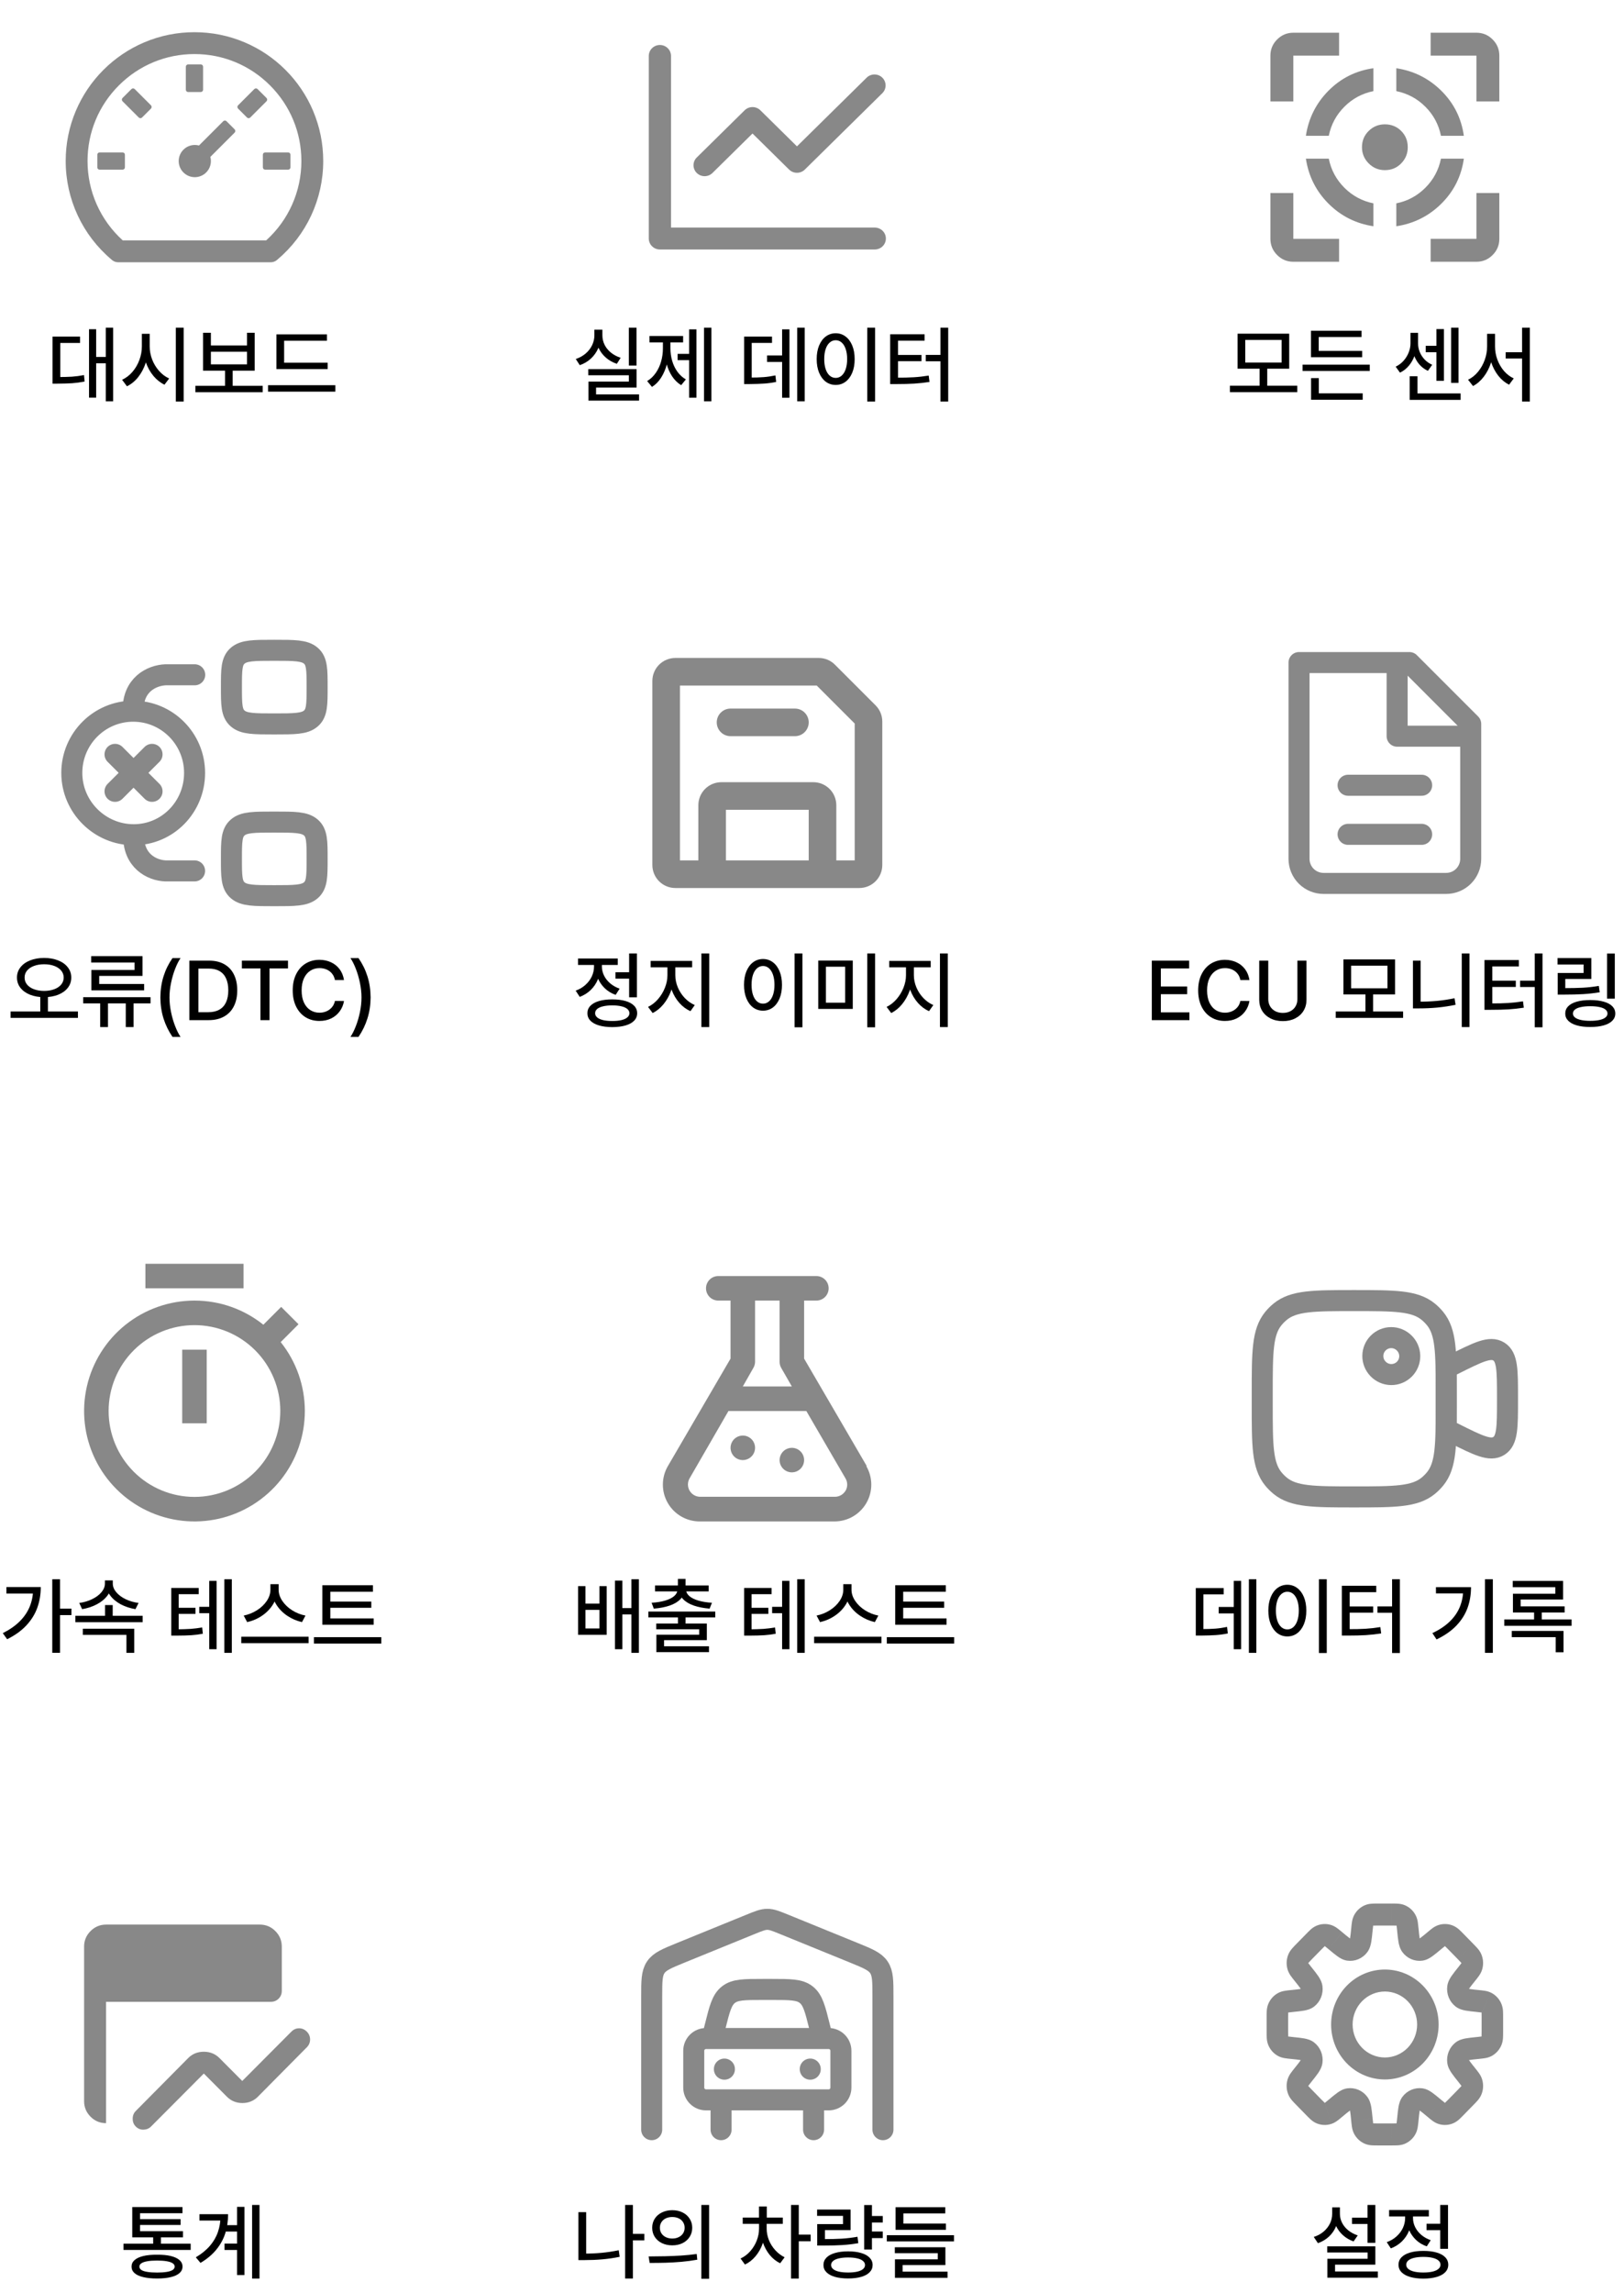 <svg width="309" height="436" viewBox="0 0 309 436" fill="none" xmlns="http://www.w3.org/2000/svg">
<path d="M59.575 21.087C58.345 18.177 56.562 15.532 54.325 13.3C52.093 11.063 49.449 9.28 46.538 8.05C43.513 6.77 40.309 6.125 37 6.125C33.691 6.125 30.487 6.77 27.462 8.05C24.552 9.28 21.907 11.063 19.675 13.3C17.438 15.532 15.655 18.177 14.425 21.087C13.145 24.112 12.5 27.316 12.5 30.625C12.5 37.882 15.688 44.718 21.244 49.388L21.337 49.465C21.655 49.727 22.054 49.875 22.464 49.875H51.541C51.952 49.875 52.351 49.727 52.668 49.465L52.761 49.388C58.312 44.718 61.5 37.882 61.5 30.625C61.5 27.316 60.849 24.112 59.575 21.087ZM50.639 45.719H23.361C21.248 43.813 19.559 41.485 18.404 38.885C17.249 36.284 16.653 33.47 16.656 30.625C16.656 25.189 18.773 20.081 22.617 16.242C26.462 12.398 31.57 10.281 37 10.281C42.436 10.281 47.544 12.398 51.383 16.242C55.227 20.087 57.344 25.195 57.344 30.625C57.344 36.4 54.91 41.863 50.639 45.719ZM43.098 23.051C43.015 22.969 42.904 22.924 42.789 22.924C42.673 22.924 42.562 22.969 42.48 23.051L37.859 27.672C36.836 27.398 35.704 27.661 34.9 28.465C34.615 28.749 34.389 29.087 34.235 29.458C34.081 29.83 34.002 30.228 34.002 30.631C34.002 31.033 34.081 31.431 34.235 31.803C34.389 32.174 34.615 32.512 34.9 32.796C35.184 33.081 35.522 33.307 35.893 33.461C36.265 33.615 36.663 33.694 37.066 33.694C37.468 33.694 37.866 33.615 38.238 33.461C38.609 33.307 38.947 33.081 39.231 32.796C39.612 32.416 39.886 31.943 40.025 31.423C40.164 30.904 40.164 30.357 40.024 29.837L44.645 25.216C44.815 25.047 44.815 24.768 44.645 24.598L43.098 23.051ZM35.797 17.5H38.203C38.444 17.5 38.641 17.303 38.641 17.062V12.688C38.641 12.447 38.444 12.25 38.203 12.25H35.797C35.556 12.25 35.359 12.447 35.359 12.688V17.062C35.359 17.303 35.556 17.5 35.797 17.5ZM50.016 29.422V31.828C50.016 32.069 50.212 32.266 50.453 32.266H54.828C55.069 32.266 55.266 32.069 55.266 31.828V29.422C55.266 29.181 55.069 28.984 54.828 28.984H50.453C50.212 28.984 50.016 29.181 50.016 29.422ZM50.71 18.637L49.009 16.937C48.927 16.855 48.816 16.81 48.7 16.81C48.585 16.81 48.474 16.855 48.391 16.937L45.296 20.032C45.215 20.114 45.169 20.225 45.169 20.341C45.169 20.457 45.215 20.568 45.296 20.65L46.997 22.351C47.166 22.52 47.445 22.52 47.615 22.351L50.71 19.256C50.88 19.086 50.88 18.807 50.71 18.637ZM25.631 16.937C25.548 16.855 25.437 16.81 25.322 16.81C25.206 16.81 25.095 16.855 25.012 16.937L23.312 18.637C23.23 18.72 23.185 18.831 23.185 18.947C23.185 19.062 23.23 19.173 23.312 19.256L26.407 22.351C26.577 22.52 26.855 22.52 27.025 22.351L28.726 20.65C28.895 20.48 28.895 20.202 28.726 20.032L25.631 16.937ZM23.328 28.984H18.953C18.712 28.984 18.516 29.181 18.516 29.422V31.828C18.516 32.069 18.712 32.266 18.953 32.266H23.328C23.569 32.266 23.766 32.069 23.766 31.828V29.422C23.766 29.181 23.569 28.984 23.328 28.984Z" fill="#888888"/>
<path d="M21.531 76.32H20.125V62.32H21.531V76.32ZM20.484 69.094H17.867V67.883H20.484V69.094ZM18.297 75.617H16.938V62.609H18.297V75.617ZM10.922 71.703C12.021 71.703 12.945 71.68 13.695 71.633C14.445 71.581 15.208 71.479 15.984 71.328L16.102 72.555C15.31 72.711 14.529 72.818 13.758 72.875C12.992 72.927 12.047 72.956 10.922 72.961H9.992V71.703H10.922ZM15.234 65.219H11.469V72.297H9.992V64.008H15.234V65.219ZM28.219 65.883C28.219 66.987 28.049 68.044 27.711 69.055C27.372 70.06 26.898 70.948 26.289 71.719C25.68 72.484 24.969 73.065 24.156 73.461L23.227 72.219C23.956 71.891 24.604 71.401 25.172 70.75C25.745 70.094 26.19 69.341 26.508 68.492C26.831 67.638 26.992 66.768 26.992 65.883V63.484H28.219V65.883ZM28.484 65.883C28.484 66.732 28.641 67.562 28.953 68.375C29.271 69.188 29.711 69.912 30.273 70.547C30.841 71.182 31.479 71.659 32.188 71.977L31.297 73.156C30.51 72.781 29.807 72.224 29.188 71.484C28.573 70.745 28.096 69.891 27.758 68.922C27.419 67.953 27.25 66.94 27.25 65.883V63.484H28.484V65.883ZM34.945 76.359H33.453V62.32H34.945V76.359ZM49.984 74.586H37.172V73.367H49.984V74.586ZM44.273 73.711H42.82V70.102H44.273V73.711ZM40.125 65.695H47V63.281H48.461V70.492H38.633V63.281H40.125V65.695ZM47 69.289V66.891H40.125V69.289H47ZM62.344 70.188H52.594V68.977H62.344V70.188ZM63.812 74.484H51V73.25H63.812V74.484ZM62.211 64.797H54.062V69.5H52.594V63.586H62.211V64.797Z" fill="black"/>
<path d="M28.929 143.458L21.887 150.488M28.929 150.488L21.887 143.458M25.438 158.741C31.89 158.741 37.023 153.468 37.023 146.986C37.023 140.504 31.794 135.249 25.343 135.249M25.438 158.741C18.987 158.741 13.662 153.468 13.662 146.986C13.662 140.504 18.891 135.249 25.343 135.249M25.438 158.741C25.275 163.711 28.908 165.524 31.493 165.62H37.023M25.343 135.249C25.179 130.209 28.873 128.436 31.493 128.326H37.047M44.035 130.667C44.035 127.367 44.035 125.718 45.23 124.693C46.422 123.667 48.345 123.667 52.185 123.667C56.028 123.667 57.949 123.667 59.143 124.693C60.338 125.718 60.338 127.367 60.338 130.667C60.338 133.966 60.338 135.616 59.143 136.64C57.951 137.667 56.028 137.667 52.185 137.667C48.345 137.667 46.422 137.667 45.23 136.64C44.035 135.616 44.035 133.966 44.035 130.667ZM44.035 163.333C44.035 160.034 44.035 158.384 45.23 157.36C46.422 156.333 48.345 156.333 52.185 156.333C56.028 156.333 57.949 156.333 59.143 157.36C60.338 158.384 60.338 160.034 60.338 163.333C60.338 166.633 60.338 168.282 59.143 169.307C57.951 170.333 56.028 170.333 52.185 170.333C48.345 170.333 46.422 170.333 45.23 169.307C44.035 168.282 44.035 166.633 44.035 163.333Z" stroke="#888888" stroke-width="4" stroke-linecap="round" stroke-linejoin="round"/>
<path d="M9.117 192.625H7.664V189.211H9.117V192.625ZM8.398 182.172C9.388 182.172 10.276 182.328 11.062 182.641C11.849 182.948 12.461 183.385 12.898 183.953C13.341 184.516 13.562 185.164 13.562 185.898C13.562 186.643 13.341 187.297 12.898 187.859C12.461 188.422 11.849 188.859 11.062 189.172C10.276 189.479 9.388 189.633 8.398 189.633C7.404 189.633 6.513 189.479 5.727 189.172C4.945 188.859 4.333 188.422 3.891 187.859C3.448 187.297 3.227 186.643 3.227 185.898C3.227 185.164 3.448 184.516 3.891 183.953C4.333 183.385 4.945 182.948 5.727 182.641C6.513 182.328 7.404 182.172 8.398 182.172ZM8.398 183.375C7.685 183.375 7.044 183.479 6.477 183.688C5.909 183.896 5.466 184.193 5.148 184.578C4.836 184.958 4.68 185.398 4.68 185.898C4.68 186.404 4.836 186.849 5.148 187.234C5.466 187.62 5.906 187.917 6.469 188.125C7.031 188.333 7.674 188.44 8.398 188.445C9.122 188.44 9.763 188.333 10.32 188.125C10.883 187.917 11.323 187.62 11.641 187.234C11.958 186.849 12.117 186.404 12.117 185.898C12.117 185.398 11.958 184.958 11.641 184.578C11.323 184.193 10.883 183.896 10.32 183.688C9.758 183.479 9.117 183.375 8.398 183.375ZM14.828 193.578H2.016V192.352H14.828V193.578ZM28.641 190.812H15.828V189.633H28.641V190.812ZM20.547 195.32H19.062V190.266H20.547V195.32ZM25.414 195.32H23.93V190.266H25.414V195.32ZM27.117 185.586H18.875V187.922H17.383V184.461H25.602V183.047H17.352V181.828H27.117V185.586ZM27.422 188.336H17.383V187.125H27.422V188.336ZM30.516 189.688C30.526 188.24 30.727 186.898 31.117 185.664C31.508 184.424 32.075 183.271 32.82 182.203H34.352C33.992 182.729 33.651 183.406 33.328 184.234C33.005 185.062 32.745 185.956 32.547 186.914C32.349 187.867 32.25 188.792 32.25 189.688C32.25 190.583 32.349 191.513 32.547 192.477C32.745 193.435 33.005 194.326 33.328 195.148C33.651 195.977 33.992 196.656 34.352 197.188H32.82C32.081 196.104 31.513 194.943 31.117 193.703C30.727 192.464 30.526 191.125 30.516 189.688ZM36.898 194V192.492H39.602C40.456 192.492 41.167 192.331 41.734 192.008C42.302 191.685 42.727 191.216 43.008 190.602C43.294 189.982 43.438 189.224 43.438 188.328C43.438 187.443 43.297 186.693 43.016 186.078C42.74 185.458 42.323 184.99 41.766 184.672C41.214 184.354 40.526 184.195 39.703 184.195H36.836V182.688H39.805C40.914 182.688 41.867 182.911 42.664 183.359C43.466 183.807 44.078 184.456 44.5 185.305C44.927 186.154 45.141 187.161 45.141 188.328C45.141 189.505 44.925 190.518 44.492 191.367C44.065 192.216 43.443 192.867 42.625 193.32C41.812 193.773 40.839 194 39.703 194H36.898ZM37.75 194H36.031V182.688H37.75V194ZM46.023 182.688H54.797V184.164H51.281V194H49.555V184.164H46.023V182.688ZM63.727 186.375C63.638 185.896 63.453 185.487 63.172 185.148C62.896 184.805 62.55 184.544 62.133 184.367C61.721 184.19 61.276 184.102 60.797 184.102C60.146 184.102 59.562 184.268 59.047 184.602C58.531 184.93 58.125 185.414 57.828 186.055C57.536 186.69 57.391 187.453 57.391 188.344C57.391 189.245 57.536 190.013 57.828 190.648C58.125 191.284 58.531 191.766 59.047 192.094C59.562 192.422 60.143 192.586 60.789 192.586C61.268 192.586 61.711 192.497 62.117 192.32C62.523 192.143 62.87 191.888 63.156 191.555C63.443 191.216 63.633 190.815 63.727 190.352L65.453 190.359C65.333 191.094 65.06 191.75 64.633 192.328C64.211 192.906 63.669 193.357 63.008 193.68C62.346 193.997 61.604 194.156 60.781 194.156C59.797 194.156 58.919 193.922 58.148 193.453C57.383 192.984 56.781 192.31 56.344 191.43C55.911 190.549 55.695 189.521 55.695 188.344C55.695 187.156 55.914 186.125 56.352 185.25C56.789 184.375 57.391 183.703 58.156 183.234C58.927 182.766 59.802 182.531 60.781 182.531C61.578 182.531 62.307 182.685 62.969 182.992C63.635 183.294 64.185 183.734 64.617 184.312C65.049 184.891 65.328 185.578 65.453 186.375H63.727ZM69.914 185.664C70.305 186.898 70.505 188.24 70.516 189.688C70.505 191.125 70.302 192.464 69.906 193.703C69.516 194.943 68.951 196.104 68.211 197.188H66.68C67.039 196.656 67.38 195.977 67.703 195.148C68.026 194.326 68.287 193.435 68.484 192.477C68.682 191.513 68.781 190.583 68.781 189.688C68.781 188.792 68.682 187.867 68.484 186.914C68.287 185.956 68.026 185.062 67.703 184.234C67.38 183.406 67.039 182.729 66.68 182.203H68.211C68.956 183.271 69.523 184.424 69.914 185.664Z" fill="black"/>
<path d="M50.109 251.925L53.499 248.535L56.798 251.834L53.408 255.225C56.378 258.942 57.998 263.558 58.002 268.316C58.006 273.074 56.394 277.693 53.43 281.415C50.466 285.137 46.326 287.742 41.687 288.804C37.049 289.866 32.188 289.321 27.9 287.258C23.612 285.196 20.151 281.739 18.085 277.453C16.019 273.166 15.47 268.306 16.527 263.667C17.584 259.027 20.186 254.885 23.905 251.917C27.625 248.95 32.242 247.334 37 247.333C41.958 247.333 46.515 249.051 50.109 251.925ZM37 284.667C39.145 284.667 41.269 284.244 43.251 283.423C45.232 282.603 47.033 281.399 48.549 279.883C50.066 278.366 51.269 276.565 52.09 274.584C52.911 272.602 53.333 270.478 53.333 268.333C53.333 266.188 52.911 264.064 52.09 262.083C51.269 260.101 50.066 258.301 48.549 256.784C47.033 255.267 45.232 254.064 43.251 253.243C41.269 252.422 39.145 252 37 252C32.668 252 28.514 253.721 25.451 256.784C22.387 259.847 20.667 264.001 20.667 268.333C20.667 272.665 22.387 276.82 25.451 279.883C28.514 282.946 32.668 284.667 37 284.667ZM34.667 256.667H39.333V270.667H34.667V256.667ZM27.667 240.333H46.333V245H27.667V240.333Z" fill="#888888"/>
<path d="M11.422 314.312H9.945V300.32H11.422V314.312ZM13.594 307.148H11.039V305.914H13.594V307.148ZM7.758 301.805C7.758 303.206 7.539 304.516 7.102 305.734C6.669 306.948 5.977 308.068 5.023 309.094C4.076 310.115 2.854 310.995 1.359 311.734L0.531 310.578C1.818 309.932 2.888 309.188 3.742 308.344C4.596 307.495 5.237 306.549 5.664 305.508C6.091 304.461 6.305 303.312 6.305 302.062V301.805H7.758ZM7.055 303.039H1.219V301.805H7.055V303.039ZM27.141 308.492H14.344V307.281H27.141V308.492ZM21.445 307.812H19.984V305.234H21.445V307.812ZM21.227 301.141C21.227 301.958 20.977 302.706 20.477 303.383C19.982 304.06 19.307 304.625 18.453 305.078C17.604 305.531 16.662 305.844 15.625 306.016L15.078 304.836C15.974 304.716 16.794 304.474 17.539 304.109C18.289 303.745 18.88 303.302 19.312 302.781C19.745 302.26 19.961 301.714 19.961 301.141V300.547H21.227V301.141ZM21.461 301.141C21.461 301.719 21.68 302.268 22.117 302.789C22.555 303.31 23.148 303.753 23.898 304.117C24.648 304.477 25.471 304.716 26.367 304.836L25.773 306.016C24.747 305.844 23.81 305.534 22.961 305.086C22.117 304.633 21.445 304.065 20.945 303.383C20.451 302.701 20.203 301.953 20.203 301.141V300.547H21.461V301.141ZM25.539 314.32H24.055V310.906H15.758V309.734H25.539V314.32ZM40.523 306.781H37.914V305.57H40.523V306.781ZM33.484 309.852C34.625 309.841 35.552 309.812 36.266 309.766C36.984 309.714 37.719 309.622 38.469 309.492L38.594 310.688C37.854 310.828 37.128 310.922 36.414 310.969C35.706 311.016 34.729 311.042 33.484 311.047H32.586V309.852H33.484ZM37.805 303.164H34V310.266H32.586V301.984H37.805V303.164ZM37.195 306.914H33.57V305.75H37.195V306.914ZM44.109 314.32H42.688V300.32H44.109V314.32ZM41.211 313.633H39.812V300.633H41.211V313.633ZM52.758 302.312C52.758 303.292 52.495 304.211 51.969 305.07C51.448 305.924 50.753 306.648 49.883 307.242C49.013 307.836 48.062 308.247 47.031 308.477L46.367 307.234C47.258 307.057 48.094 306.724 48.875 306.234C49.656 305.745 50.281 305.154 50.75 304.461C51.219 303.768 51.453 303.052 51.453 302.312V301.266H52.758V302.312ZM53.016 302.312C53.016 303.047 53.253 303.763 53.727 304.461C54.2 305.159 54.831 305.755 55.617 306.25C56.404 306.74 57.24 307.068 58.125 307.234L57.461 308.477C56.44 308.247 55.495 307.839 54.625 307.25C53.755 306.661 53.057 305.938 52.531 305.078C52.005 304.219 51.742 303.297 51.742 302.312V301.266H53.016V302.312ZM58.719 312.484H45.906V311.258H58.719V312.484ZM71.102 308.977H61.336V307.781H71.102V308.977ZM72.547 312.562H59.734V311.344H72.547V312.562ZM70.961 302.703H62.852V308.125H61.336V301.469H70.961V302.703ZM70.648 305.75H62.391V304.578H70.648V305.75Z" fill="black"/>
<path d="M25.823 404.395C25.439 404.01 25.248 403.52 25.248 402.926C25.248 402.332 25.439 401.842 25.823 401.457L35.802 391.387C36.603 390.582 37.596 390.18 38.78 390.18C39.964 390.18 40.957 390.582 41.758 391.387L46.095 395.74L55.447 386.351C55.865 385.932 56.353 385.722 56.91 385.722C57.467 385.722 57.955 385.932 58.373 386.351C58.791 386.771 59 387.27 59 387.847C59 388.425 58.791 388.923 58.373 389.341L49.073 398.73C48.272 399.534 47.288 399.936 46.122 399.936C44.956 399.936 43.971 399.534 43.169 398.73L38.78 394.324L28.748 404.395C28.365 404.779 27.887 404.981 27.313 404.999C26.739 405.017 26.242 404.816 25.823 404.395ZM20.18 403.765C19.03 403.765 18.047 403.355 17.229 402.534C16.411 401.713 16.001 400.724 16 399.569V370.196C16 369.042 16.41 368.055 17.229 367.234C18.048 366.413 19.032 366.001 20.18 366H49.439C50.588 366 51.572 366.411 52.392 367.234C53.211 368.056 53.62 369.044 53.618 370.196V378.588C53.618 379.183 53.418 379.681 53.017 380.084C52.615 380.487 52.119 380.688 51.529 380.686H20.18V403.765Z" fill="#888888"/>
<path d="M36.281 427.867H23.5V426.68H36.281V427.867ZM30.617 427.156H29.141V424.945H30.617V427.156ZM34.812 425.477H25.164V424.305H34.812V425.477ZM34.719 420.891H26.648V424.938H25.164V419.711H34.719V420.891ZM34.359 423.125H26.211V422.016H34.359V423.125ZM29.891 428.781C30.922 428.771 31.794 428.854 32.508 429.031C33.227 429.208 33.776 429.466 34.156 429.805C34.536 430.143 34.727 430.555 34.727 431.039C34.727 431.529 34.536 431.94 34.156 432.273C33.776 432.612 33.227 432.867 32.508 433.039C31.794 433.216 30.922 433.305 29.891 433.305C28.859 433.305 27.979 433.216 27.25 433.039C26.521 432.867 25.969 432.612 25.594 432.273C25.219 431.94 25.031 431.529 25.031 431.039C25.031 430.549 25.221 430.138 25.602 429.805C25.982 429.466 26.534 429.208 27.258 429.031C27.982 428.854 28.859 428.771 29.891 428.781ZM29.891 429.891C29.151 429.891 28.531 429.935 28.031 430.023C27.537 430.107 27.162 430.234 26.906 430.406C26.651 430.573 26.523 430.784 26.523 431.039C26.523 431.294 26.648 431.508 26.898 431.68C27.148 431.846 27.526 431.969 28.031 432.047C28.537 432.13 29.156 432.172 29.891 432.172C30.62 432.172 31.232 432.13 31.727 432.047C32.221 431.969 32.596 431.846 32.852 431.68C33.107 431.508 33.234 431.294 33.234 431.039C33.234 430.784 33.107 430.573 32.852 430.406C32.602 430.234 32.227 430.107 31.727 430.023C31.227 429.935 30.615 429.891 29.891 429.891ZM45.867 424.375H42.812V423.156H45.867V424.375ZM45.844 427.875H42.719V426.664H45.844V427.875ZM49.375 433.32H47.969V419.32H49.375V433.32ZM46.516 432.648H45.102V419.68H46.516V432.648ZM43.398 421.07C43.398 422.367 43.221 423.576 42.867 424.695C42.513 425.81 41.948 426.844 41.172 427.797C40.401 428.75 39.393 429.596 38.148 430.336L37.258 429.273C38.341 428.633 39.229 427.911 39.922 427.109C40.62 426.302 41.133 425.422 41.461 424.469C41.794 423.51 41.961 422.471 41.961 421.352V421.07H43.398ZM42.508 422.281H37.953V421.07H42.508V422.281Z" fill="black"/>
<path d="M127.674 10.639V43.278H166.441C167.002 43.278 167.54 43.497 167.936 43.888C168.333 44.279 168.556 44.809 168.556 45.361C168.556 45.914 168.333 46.444 167.936 46.834C167.54 47.225 167.002 47.444 166.441 47.444H125.559C124.998 47.444 124.46 47.225 124.064 46.834C123.667 46.444 123.444 45.914 123.444 45.361V10.639C123.444 10.086 123.667 9.556 124.064 9.166C124.46 8.775 124.998 8.556 125.559 8.556C126.12 8.556 126.658 8.775 127.054 9.166C127.451 9.556 127.674 10.086 127.674 10.639ZM167.935 17.667L153.133 32.25C152.737 32.64 152.199 32.859 151.639 32.859C151.079 32.859 150.541 32.64 150.145 32.25L143.181 25.389L135.512 32.944C135.111 33.313 134.581 33.514 134.032 33.504C133.484 33.495 132.961 33.276 132.574 32.894C132.186 32.513 131.964 31.997 131.955 31.457C131.945 30.917 132.149 30.395 132.523 30L141.686 20.972C142.083 20.582 142.62 20.363 143.181 20.363C143.741 20.363 144.278 20.582 144.675 20.972L151.639 27.833L164.947 14.722C165.347 14.354 165.878 14.153 166.426 14.162C166.974 14.172 167.497 14.39 167.885 14.772C168.272 15.154 168.494 15.669 168.504 16.209C168.513 16.749 168.309 17.272 167.935 17.667Z" fill="#888888"/>
<path d="M121.109 69.523H119.648V62.32H121.109V69.523ZM121.125 73.703H113.414V75.484H111.961V72.57H119.656V71.367H111.93V70.195H121.125V73.703ZM121.594 76.188H111.961V75H121.594V76.188ZM114.328 63.766C114.328 64.63 114.164 65.443 113.836 66.203C113.508 66.963 113.042 67.625 112.438 68.188C111.833 68.75 111.125 69.169 110.312 69.445L109.555 68.273C110.279 68.029 110.906 67.68 111.438 67.227C111.969 66.768 112.378 66.24 112.664 65.641C112.951 65.037 113.094 64.412 113.094 63.766V62.695H114.328V63.766ZM114.617 63.766C114.617 64.396 114.755 64.995 115.031 65.562C115.312 66.13 115.716 66.628 116.242 67.055C116.768 67.482 117.385 67.81 118.094 68.039L117.367 69.188C116.56 68.917 115.854 68.516 115.25 67.984C114.651 67.453 114.188 66.826 113.859 66.102C113.531 65.378 113.367 64.599 113.367 63.766V62.695H114.617V63.766ZM135.359 76.32H133.953V62.32H135.359V76.32ZM131.547 68.492H128.93V67.297H131.547V68.492ZM132.516 75.625H131.117V62.633H132.516V75.625ZM127.281 66.234C127.281 67.276 127.154 68.273 126.898 69.227C126.648 70.18 126.284 71.037 125.805 71.797C125.326 72.557 124.742 73.151 124.055 73.578L123.133 72.469C123.779 72.083 124.328 71.562 124.781 70.906C125.234 70.25 125.573 69.521 125.797 68.719C126.021 67.912 126.133 67.083 126.133 66.234V64.531H127.281V66.234ZM127.562 66.234C127.562 67.052 127.672 67.844 127.891 68.609C128.109 69.37 128.44 70.06 128.883 70.68C129.326 71.294 129.865 71.787 130.5 72.156L129.609 73.25C128.927 72.833 128.349 72.268 127.875 71.555C127.406 70.836 127.052 70.021 126.812 69.109C126.578 68.198 126.461 67.24 126.461 66.234V64.531H127.562V66.234ZM129.977 65.109H123.57V63.898H129.977V65.109ZM153.109 76.32H151.688V62.32H153.109V76.32ZM149.445 68.828H145.945V67.594H149.445V68.828ZM150.211 75.633H148.812V62.633H150.211V75.633ZM142.5 71.805C143.635 71.805 144.57 71.776 145.305 71.719C146.039 71.662 146.784 71.552 147.539 71.391L147.68 72.633C146.919 72.789 146.161 72.893 145.406 72.945C144.651 72.997 143.682 73.029 142.5 73.039H141.586V71.805H142.5ZM146.891 65.211H143.031V72.297H141.586V64.008H146.891V65.211ZM166.508 76.359H165.016V62.32H166.508V76.359ZM159.008 63.375C159.706 63.375 160.328 63.578 160.875 63.984C161.422 64.391 161.849 64.963 162.156 65.703C162.464 66.443 162.617 67.305 162.617 68.289C162.617 69.279 162.464 70.143 162.156 70.883C161.849 71.622 161.422 72.195 160.875 72.602C160.328 73.003 159.706 73.203 159.008 73.203C158.31 73.203 157.685 73.003 157.133 72.602C156.586 72.195 156.159 71.622 155.852 70.883C155.544 70.143 155.391 69.279 155.391 68.289C155.391 67.305 155.544 66.443 155.852 65.703C156.159 64.963 156.586 64.391 157.133 63.984C157.685 63.578 158.31 63.375 159.008 63.375ZM159.008 64.703C158.581 64.703 158.201 64.849 157.867 65.141C157.534 65.432 157.276 65.849 157.094 66.391C156.917 66.927 156.828 67.56 156.828 68.289C156.828 69.013 156.917 69.646 157.094 70.188C157.276 70.729 157.534 71.146 157.867 71.438C158.201 71.724 158.581 71.867 159.008 71.867C159.435 71.867 159.812 71.724 160.141 71.438C160.474 71.146 160.732 70.729 160.914 70.188C161.096 69.646 161.188 69.013 161.188 68.289C161.188 67.56 161.096 66.927 160.914 66.391C160.732 65.849 160.477 65.432 160.148 65.141C159.82 64.849 159.44 64.703 159.008 64.703ZM180.414 76.359H178.938V62.32H180.414V76.359ZM179.156 68.703H176.148V67.492H179.156V68.703ZM170.461 71.82C171.826 71.826 172.971 71.799 173.898 71.742C174.826 71.685 175.76 71.578 176.703 71.422L176.859 72.633C175.88 72.784 174.909 72.891 173.945 72.953C172.982 73.01 171.82 73.039 170.461 73.039H169.375V71.82H170.461ZM175.922 64.789H170.867V72.219H169.375V63.57H175.922V64.789ZM175.336 68.688H170.5V67.5H175.336V68.688Z" fill="black"/>
<path d="M166.593 134.131L158.869 126.407C158.464 125.999 157.982 125.676 157.451 125.456C156.92 125.236 156.351 125.123 155.776 125.125H128.5C127.34 125.125 126.227 125.586 125.406 126.406C124.586 127.227 124.125 128.34 124.125 129.5V164.5C124.125 165.66 124.586 166.773 125.406 167.594C126.227 168.414 127.34 168.875 128.5 168.875H163.5C164.66 168.875 165.773 168.414 166.594 167.594C167.414 166.773 167.875 165.66 167.875 164.5V137.224C167.877 136.649 167.764 136.08 167.544 135.549C167.324 135.018 167.001 134.536 166.593 134.131ZM153.875 163.625H138.125V154H153.875V163.625ZM162.625 163.625H159.125V153.125C159.125 151.965 158.664 150.852 157.844 150.031C157.023 149.211 155.91 148.75 154.75 148.75H137.25C136.09 148.75 134.977 149.211 134.156 150.031C133.336 150.852 132.875 151.965 132.875 153.125V163.625H129.375V130.375H155.406L162.625 137.594V163.625ZM153.875 137.375C153.875 138.071 153.598 138.739 153.106 139.231C152.614 139.723 151.946 140 151.25 140H139C138.304 140 137.636 139.723 137.144 139.231C136.652 138.739 136.375 138.071 136.375 137.375C136.375 136.679 136.652 136.011 137.144 135.519C137.636 135.027 138.304 134.75 139 134.75H151.25C151.946 134.75 152.614 135.027 153.106 135.519C153.598 136.011 153.875 136.679 153.875 137.375Z" fill="#888888"/>
<path d="M120.125 186.109H117.102V184.891H120.125V186.109ZM121.188 189.656H119.703V181.32H121.188V189.656ZM116.492 190.055C117.477 190.055 118.323 190.159 119.031 190.367C119.745 190.576 120.289 190.878 120.664 191.273C121.044 191.664 121.234 192.135 121.234 192.688C121.234 193.24 121.044 193.711 120.664 194.102C120.289 194.497 119.745 194.799 119.031 195.008C118.323 195.216 117.477 195.323 116.492 195.328C115.518 195.323 114.677 195.216 113.969 195.008C113.26 194.799 112.716 194.497 112.336 194.102C111.956 193.711 111.766 193.24 111.766 192.688C111.766 192.135 111.956 191.664 112.336 191.273C112.716 190.878 113.26 190.576 113.969 190.367C114.677 190.159 115.518 190.055 116.492 190.055ZM116.492 191.195C115.82 191.195 115.237 191.255 114.742 191.375C114.253 191.49 113.878 191.659 113.617 191.883C113.362 192.107 113.234 192.375 113.234 192.688C113.234 192.99 113.362 193.253 113.617 193.477C113.878 193.701 114.253 193.872 114.742 193.992C115.237 194.107 115.82 194.164 116.492 194.164C117.18 194.164 117.766 194.107 118.25 193.992C118.74 193.872 119.112 193.701 119.367 193.477C119.628 193.253 119.758 192.99 119.758 192.688C119.758 192.375 119.628 192.107 119.367 191.883C119.112 191.659 118.74 191.49 118.25 191.375C117.766 191.255 117.18 191.195 116.492 191.195ZM114.242 183.82C114.242 184.68 114.081 185.492 113.758 186.258C113.44 187.023 112.984 187.695 112.391 188.273C111.797 188.846 111.102 189.281 110.305 189.578L109.531 188.391C110.24 188.141 110.857 187.779 111.383 187.305C111.914 186.831 112.32 186.292 112.602 185.688C112.883 185.078 113.023 184.456 113.023 183.82V182.734H114.242V183.82ZM114.523 183.805C114.523 184.393 114.659 184.966 114.93 185.523C115.201 186.076 115.591 186.57 116.102 187.008C116.612 187.44 117.211 187.776 117.898 188.016L117.141 189.195C116.354 188.919 115.674 188.51 115.102 187.969C114.529 187.427 114.089 186.797 113.781 186.078C113.474 185.354 113.32 184.596 113.32 183.805V182.734H114.523V183.805ZM117.539 183.508H109.977V182.281H117.539V183.508ZM128.211 185.453C128.211 186.458 128.036 187.443 127.688 188.406C127.339 189.365 126.859 190.219 126.25 190.969C125.641 191.714 124.951 192.273 124.18 192.648L123.305 191.484C123.997 191.151 124.625 190.664 125.188 190.023C125.75 189.378 126.19 188.656 126.508 187.859C126.831 187.057 126.992 186.255 126.992 185.453V183.375H128.211V185.453ZM128.492 185.453C128.492 186.224 128.648 186.99 128.961 187.75C129.279 188.51 129.719 189.188 130.281 189.781C130.849 190.375 131.487 190.826 132.195 191.133L131.375 192.297C130.583 191.943 129.878 191.417 129.258 190.719C128.643 190.021 128.164 189.216 127.82 188.305C127.482 187.393 127.312 186.443 127.312 185.453V183.375H128.492V185.453ZM131.695 183.961H123.797V182.742H131.695V183.961ZM134.945 195.32H133.453V181.32H134.945V195.32ZM152.68 195.359H151.188V181.32H152.68V195.359ZM145.18 182.375C145.878 182.375 146.5 182.578 147.047 182.984C147.594 183.391 148.021 183.964 148.328 184.703C148.635 185.443 148.789 186.305 148.789 187.289C148.789 188.279 148.635 189.143 148.328 189.883C148.021 190.622 147.594 191.195 147.047 191.602C146.5 192.003 145.878 192.203 145.18 192.203C144.482 192.203 143.857 192.003 143.305 191.602C142.758 191.195 142.331 190.622 142.023 189.883C141.716 189.143 141.562 188.279 141.562 187.289C141.562 186.305 141.716 185.443 142.023 184.703C142.331 183.964 142.758 183.391 143.305 182.984C143.857 182.578 144.482 182.375 145.18 182.375ZM145.18 183.703C144.753 183.703 144.372 183.849 144.039 184.141C143.706 184.432 143.448 184.849 143.266 185.391C143.089 185.927 143 186.56 143 187.289C143 188.013 143.089 188.646 143.266 189.188C143.448 189.729 143.706 190.146 144.039 190.438C144.372 190.724 144.753 190.867 145.18 190.867C145.607 190.867 145.984 190.724 146.312 190.438C146.646 190.146 146.904 189.729 147.086 189.188C147.268 188.646 147.359 188.013 147.359 187.289C147.359 186.56 147.268 185.927 147.086 185.391C146.904 184.849 146.648 184.432 146.32 184.141C145.992 183.849 145.612 183.703 145.18 183.703ZM162.258 191.867H155.688V182.672H162.258V191.867ZM157.148 190.68H160.805V183.844H157.148V190.68ZM166.508 195.359H165.016V181.32H166.508V195.359ZM173.602 185.453C173.602 186.458 173.427 187.443 173.078 188.406C172.729 189.365 172.25 190.219 171.641 190.969C171.031 191.714 170.341 192.273 169.57 192.648L168.695 191.484C169.388 191.151 170.016 190.664 170.578 190.023C171.141 189.378 171.581 188.656 171.898 187.859C172.221 187.057 172.383 186.255 172.383 185.453V183.375H173.602V185.453ZM173.883 185.453C173.883 186.224 174.039 186.99 174.352 187.75C174.669 188.51 175.109 189.188 175.672 189.781C176.24 190.375 176.878 190.826 177.586 191.133L176.766 192.297C175.974 191.943 175.268 191.417 174.648 190.719C174.034 190.021 173.555 189.216 173.211 188.305C172.872 187.393 172.703 186.443 172.703 185.453V183.375H173.883V185.453ZM177.086 183.961H169.188V182.742H177.086V183.961ZM180.336 195.32H178.844V181.32H180.336V195.32Z" fill="black"/>
<path d="M164.923 278.81L153 258.37V247.333H155.333C155.952 247.333 156.546 247.087 156.983 246.65C157.421 246.212 157.667 245.619 157.667 245C157.667 244.381 157.421 243.788 156.983 243.35C156.546 242.912 155.952 242.667 155.333 242.667H136.667C136.048 242.667 135.454 242.912 135.017 243.35C134.579 243.788 134.333 244.381 134.333 245C134.333 245.619 134.579 246.212 135.017 246.65C135.454 247.087 136.048 247.333 136.667 247.333H139V258.37L127.077 278.81C126.457 279.873 126.129 281.081 126.125 282.312C126.122 283.542 126.442 284.752 127.055 285.819C127.668 286.886 128.551 287.773 129.616 288.39C130.681 289.007 131.889 289.332 133.12 289.333H158.787C160.017 289.332 161.226 289.007 162.291 288.39C163.355 287.773 164.239 286.886 164.852 285.819C165.464 284.752 165.785 283.542 165.781 282.312C165.778 281.081 165.449 279.873 164.83 278.81H164.923ZM143.34 260.143C143.546 259.797 143.658 259.403 143.667 259V247.333H148.333V259C148.338 259.411 148.45 259.813 148.66 260.167L150.667 263.667H141.333L143.34 260.143ZM160.887 283.477C160.683 283.829 160.391 284.123 160.039 284.327C159.687 284.532 159.287 284.641 158.88 284.643H133.213C132.806 284.641 132.407 284.532 132.055 284.327C131.703 284.123 131.41 283.829 131.207 283.477C131.002 283.122 130.894 282.72 130.894 282.31C130.894 281.9 131.002 281.498 131.207 281.143L138.603 268.333H153.42L160.887 281.167C161.091 281.521 161.199 281.924 161.199 282.333C161.199 282.743 161.091 283.145 160.887 283.5V283.477ZM141.333 273C140.872 273 140.421 273.137 140.037 273.393C139.653 273.65 139.354 274.014 139.178 274.44C139.001 274.867 138.955 275.336 139.045 275.789C139.135 276.241 139.357 276.657 139.683 276.983C140.01 277.31 140.425 277.532 140.878 277.622C141.331 277.712 141.8 277.666 142.226 277.489C142.653 277.312 143.017 277.013 143.273 276.63C143.53 276.246 143.667 275.795 143.667 275.333C143.667 274.714 143.421 274.121 142.983 273.683C142.546 273.246 141.952 273 141.333 273ZM150.667 275.333C150.205 275.333 149.754 275.47 149.37 275.727C148.987 275.983 148.688 276.347 148.511 276.774C148.334 277.2 148.288 277.669 148.378 278.122C148.468 278.574 148.69 278.99 149.017 279.317C149.343 279.643 149.759 279.865 150.211 279.955C150.664 280.045 151.133 279.999 151.56 279.822C151.986 279.646 152.35 279.347 152.607 278.963C152.863 278.579 153 278.128 153 277.667C153 277.048 152.754 276.454 152.317 276.017C151.879 275.579 151.285 275.333 150.667 275.333Z" fill="#888888"/>
<path d="M111.398 304.961H114.055V301.633H115.43V310.891H109.992V301.633H111.398V304.961ZM114.055 309.68V306.148H111.398V309.68H114.055ZM121.562 314.32H120.133V300.32H121.562V314.32ZM120.625 307.023H118.008V305.812H120.625V307.023ZM118.414 313.633H117.008V300.586H118.414V313.633ZM130.445 309.43H128.992V307.328H130.445V309.43ZM136.094 307.586H123.367V306.469H136.094V307.586ZM130.445 301.961H128.984V300.266H130.445V301.961ZM130.203 302.305C130.203 302.997 129.956 303.602 129.461 304.117C128.966 304.633 128.284 305.039 127.414 305.336C126.544 305.633 125.539 305.826 124.398 305.914L123.984 304.797C124.958 304.74 125.818 304.602 126.562 304.383C127.307 304.159 127.883 303.87 128.289 303.516C128.695 303.156 128.898 302.753 128.898 302.305V302.07H130.203V302.305ZM130.539 302.305C130.539 302.753 130.742 303.156 131.148 303.516C131.555 303.87 132.13 304.159 132.875 304.383C133.625 304.602 134.487 304.74 135.461 304.797L135.023 305.914C133.893 305.826 132.893 305.633 132.023 305.336C131.159 305.039 130.477 304.633 129.977 304.117C129.482 303.602 129.234 302.997 129.234 302.305V302.07H130.539V302.305ZM134.836 302.641H124.633V301.508H134.836V302.641ZM134.492 311.906H126.352V313.5H124.891V310.875H133.039V309.844H124.867V308.75H134.492V311.906ZM134.898 314.188H124.891V313.07H134.898V314.188ZM149.523 306.781H146.914V305.57H149.523V306.781ZM142.484 309.852C143.625 309.841 144.552 309.812 145.266 309.766C145.984 309.714 146.719 309.622 147.469 309.492L147.594 310.688C146.854 310.828 146.128 310.922 145.414 310.969C144.706 311.016 143.729 311.042 142.484 311.047H141.586V309.852H142.484ZM146.805 303.164H143V310.266H141.586V301.984H146.805V303.164ZM146.195 306.914H142.57V305.75H146.195V306.914ZM153.109 314.32H151.688V300.32H153.109V314.32ZM150.211 313.633H148.812V300.633H150.211V313.633ZM161.758 302.312C161.758 303.292 161.495 304.211 160.969 305.07C160.448 305.924 159.753 306.648 158.883 307.242C158.013 307.836 157.062 308.247 156.031 308.477L155.367 307.234C156.258 307.057 157.094 306.724 157.875 306.234C158.656 305.745 159.281 305.154 159.75 304.461C160.219 303.768 160.453 303.052 160.453 302.312V301.266H161.758V302.312ZM162.016 302.312C162.016 303.047 162.253 303.763 162.727 304.461C163.201 305.159 163.831 305.755 164.617 306.25C165.404 306.74 166.24 307.068 167.125 307.234L166.461 308.477C165.44 308.247 164.495 307.839 163.625 307.25C162.755 306.661 162.057 305.938 161.531 305.078C161.005 304.219 160.742 303.297 160.742 302.312V301.266H162.016V302.312ZM167.719 312.484H154.906V311.258H167.719V312.484ZM180.102 308.977H170.336V307.781H180.102V308.977ZM181.547 312.562H168.734V311.344H181.547V312.562ZM179.961 302.703H171.852V308.125H170.336V301.469H179.961V302.703ZM179.648 305.75H171.391V304.578H179.648V305.75Z" fill="black"/>
<path d="M168 405V379.689C168 376.751 168 375.28 167.243 374.142C166.486 373.004 165.147 372.458 162.469 371.364L149.269 365.987C147.654 365.329 146.849 365 146 365C145.151 365 144.346 365.329 142.731 365.987L129.531 371.364C126.853 372.458 125.514 373.004 124.757 374.142C124 375.28 124 376.751 124 379.689V405M154.8 400.556V405M137.2 400.556V405" stroke="#888888" stroke-width="4" stroke-linecap="round" stroke-linejoin="round"/>
<path d="M135.5 387.667L136.067 385.403C136.914 382.008 137.339 380.31 138.606 379.323C139.87 378.333 141.62 378.333 145.12 378.333H146.88C150.38 378.333 152.13 378.333 153.394 379.323C154.661 380.31 155.086 382.006 155.933 385.403L156.5 387.667M137.833 393.477V393.5M154.167 393.477V393.5M157.667 387.667H134.333C133.714 387.667 133.121 387.913 132.683 388.35C132.246 388.788 132 389.381 132 390V397C132 397.619 132.246 398.212 132.683 398.65C133.121 399.088 133.714 399.333 134.333 399.333H157.667C158.285 399.333 158.879 399.088 159.317 398.65C159.754 398.212 160 397.619 160 397V390C160 389.381 159.754 388.788 159.317 388.35C158.879 387.913 158.285 387.667 157.667 387.667Z" stroke="#888888" stroke-width="4" stroke-linecap="round" stroke-linejoin="round"/>
<path d="M122.594 426.047H120.039V424.812H122.594V426.047ZM120.422 433.312H118.945V419.32H120.422V433.312ZM111.531 429.367H110.055V420.688H111.531V429.367ZM111.203 428.57C112.302 428.57 113.388 428.521 114.461 428.422C115.534 428.323 116.622 428.159 117.727 427.93L117.906 429.18C116.786 429.409 115.677 429.57 114.578 429.664C113.484 429.758 112.359 429.805 111.203 429.805H110.055V428.57H111.203ZM127.914 420.312C128.648 420.312 129.302 420.456 129.875 420.742C130.448 421.023 130.896 421.419 131.219 421.93C131.547 422.435 131.711 423.01 131.711 423.656C131.711 424.302 131.547 424.88 131.219 425.391C130.896 425.896 130.448 426.292 129.875 426.578C129.302 426.859 128.648 427 127.914 427C127.185 427 126.529 426.859 125.945 426.578C125.362 426.292 124.906 425.896 124.578 425.391C124.255 424.88 124.094 424.302 124.094 423.656C124.094 423.01 124.255 422.435 124.578 421.93C124.906 421.419 125.362 421.023 125.945 420.742C126.529 420.456 127.185 420.312 127.914 420.312ZM127.914 421.609C127.461 421.609 127.055 421.693 126.695 421.859C126.341 422.026 126.062 422.266 125.859 422.578C125.656 422.891 125.555 423.25 125.555 423.656C125.555 424.062 125.656 424.419 125.859 424.727C126.062 425.034 126.341 425.273 126.695 425.445C127.055 425.617 127.461 425.703 127.914 425.703C128.367 425.703 128.771 425.617 129.125 425.445C129.484 425.273 129.763 425.034 129.961 424.727C130.164 424.419 130.266 424.062 130.266 423.656C130.266 423.25 130.164 422.891 129.961 422.578C129.763 422.266 129.484 422.026 129.125 421.859C128.771 421.693 128.367 421.609 127.914 421.609ZM134.922 433.359H133.445V419.32H134.922V433.359ZM123.414 429.109C124.57 429.104 125.617 429.091 126.555 429.07C127.497 429.049 128.497 429.008 129.555 428.945C130.617 428.878 131.62 428.776 132.562 428.641L132.672 429.727C131.698 429.904 130.685 430.039 129.633 430.133C128.586 430.221 127.602 430.279 126.68 430.305C125.758 430.331 124.734 430.344 123.609 430.344L123.414 429.109ZM145.602 423.828C145.602 424.802 145.44 425.745 145.117 426.656C144.799 427.562 144.346 428.367 143.758 429.07C143.174 429.768 142.503 430.294 141.742 430.648L140.906 429.5C141.604 429.182 142.216 428.724 142.742 428.125C143.273 427.526 143.685 426.854 143.977 426.109C144.273 425.359 144.422 424.599 144.422 423.828V422.727H145.602V423.828ZM145.875 423.828C145.875 424.547 146.013 425.26 146.289 425.969C146.57 426.677 146.971 427.32 147.492 427.898C148.013 428.477 148.612 428.932 149.289 429.266L148.445 430.406C147.695 430.047 147.039 429.529 146.477 428.852C145.919 428.169 145.487 427.393 145.18 426.523C144.878 425.648 144.727 424.75 144.727 423.828V422.727H145.875V423.828ZM148.945 422.906H141.32V421.711H148.945V422.906ZM145.898 422.359H144.414V419.602H145.898V422.359ZM151.984 433.32H150.508V419.32H151.984V433.32ZM154.242 426.219H151.648V424.961H154.242V426.219ZM167.961 422.656H165.445V421.422H167.961V422.656ZM167.961 425.617H165.445V424.367H167.961V425.617ZM165.906 427.797H164.43V419.336H165.906V427.797ZM156.609 425.812C158.021 425.812 159.211 425.784 160.18 425.727C161.154 425.664 162.146 425.544 163.156 425.367L163.312 426.586C162.292 426.763 161.281 426.883 160.281 426.945C159.286 427.008 158.062 427.039 156.609 427.039H155.492V425.812H156.609ZM161.844 424.102H156.961V426.602H155.492V422.961H160.398V421.391H155.469V420.188H161.844V424.102ZM161.375 428.141C162.328 428.141 163.154 428.245 163.852 428.453C164.549 428.656 165.086 428.953 165.461 429.344C165.841 429.734 166.031 430.201 166.031 430.742C166.031 431.273 165.844 431.729 165.469 432.109C165.099 432.495 164.565 432.789 163.867 432.992C163.169 433.195 162.339 433.297 161.375 433.297C160.401 433.297 159.562 433.195 158.859 432.992C158.161 432.789 157.622 432.495 157.242 432.109C156.867 431.729 156.68 431.273 156.68 430.742C156.68 430.201 156.867 429.734 157.242 429.344C157.622 428.953 158.164 428.656 158.867 428.453C159.576 428.245 160.411 428.141 161.375 428.141ZM161.375 429.305C160.698 429.305 160.115 429.362 159.625 429.477C159.141 429.586 158.771 429.75 158.516 429.969C158.26 430.182 158.133 430.44 158.133 430.742C158.133 431.034 158.26 431.289 158.516 431.508C158.771 431.721 159.141 431.885 159.625 432C160.115 432.109 160.698 432.164 161.375 432.164C162.052 432.164 162.63 432.109 163.109 432C163.589 431.885 163.953 431.724 164.203 431.516C164.458 431.302 164.586 431.044 164.586 430.742C164.586 430.44 164.458 430.182 164.203 429.969C163.953 429.75 163.586 429.586 163.102 429.477C162.622 429.362 162.047 429.305 161.375 429.305ZM181.516 426.25H168.734V425.07H181.516V426.25ZM179.984 424.047H170.398V422.859H179.984V424.047ZM179.859 420.922H171.883V423.82H170.398V419.742H179.859V420.922ZM179.883 430.742H171.742V432.359H170.281V429.656H178.43V428.492H170.258V427.359H179.883V430.742ZM180.289 433.18H170.281V432H180.289V433.18Z" fill="black"/>
<path d="M246.078 49.778C244.88 49.778 243.855 49.352 243.003 48.499C242.151 47.647 241.724 46.621 241.722 45.422V36.711H246.078V45.422H254.789V49.778H246.078ZM241.722 19.289V10.578C241.722 9.38 242.149 8.355 243.003 7.503C243.856 6.651 244.881 6.224 246.078 6.222H254.789V10.578H246.078V19.289H241.722ZM261.322 43.027C257.983 42.519 255.134 41.085 252.774 38.726C250.415 36.366 248.981 33.517 248.473 30.178H252.829C253.264 32.319 254.254 34.161 255.797 35.703C257.341 37.245 259.182 38.234 261.322 38.671V43.027ZM248.473 25.822C248.981 22.483 250.415 19.625 252.774 17.248C255.134 14.872 257.983 13.447 261.322 12.973V17.329C259.181 17.765 257.339 18.754 255.797 20.297C254.255 21.84 253.266 23.682 252.829 25.822H248.473ZM263.5 32.356C262.302 32.356 261.277 31.929 260.425 31.077C259.573 30.225 259.146 29.199 259.144 28C259.144 26.766 259.571 25.732 260.425 24.897C261.279 24.062 262.304 23.644 263.5 23.644C264.734 23.644 265.769 24.062 266.603 24.897C267.438 25.732 267.856 26.766 267.856 28C267.856 29.198 267.438 30.224 266.603 31.077C265.769 31.931 264.734 32.357 263.5 32.356ZM265.678 43.027V38.671C267.819 38.236 269.662 37.247 271.205 35.705C272.748 34.163 273.737 32.321 274.171 30.178H278.527C278.055 33.517 276.631 36.366 274.254 38.726C271.877 41.085 269.018 42.519 265.678 43.027ZM274.171 25.822C273.736 23.681 272.747 21.839 271.205 20.297C269.663 18.755 267.821 17.766 265.678 17.329V12.973C269.017 13.482 271.876 14.915 274.254 17.274C276.632 19.634 278.056 22.483 278.527 25.822H274.171ZM272.211 49.778V45.422H280.922V36.711H285.278V45.422C285.278 46.62 284.852 47.646 283.999 48.499C283.147 49.353 282.121 49.779 280.922 49.778H272.211ZM280.922 19.289V10.578H272.211V6.222H280.922C282.12 6.222 283.146 6.649 283.999 7.503C284.853 8.356 285.279 9.381 285.278 10.578V19.289H280.922Z" fill="#888888"/>
<path d="M246.828 74.578H234.016V73.352H246.828V74.578ZM241.117 73.68H239.664V69.859H241.117V73.68ZM245.297 70.117H235.477V63.453H245.297V70.117ZM236.938 68.945H243.852V64.641H236.938V68.945ZM260.625 70.539H247.844V69.344H260.625V70.539ZM259.18 67.93H249.445V66.727H259.18V67.93ZM259.055 64.094H250.914V67.148H249.445V62.898H259.055V64.094ZM259.281 76.023H249.461V74.805H259.281V76.023ZM250.93 75.133H249.461V71.906H250.93V75.133ZM273.812 66.984H271.273V65.766H273.812V66.984ZM277.516 72.82H276.102V62.32H277.516V72.82ZM274.734 72.422H273.312V62.586H274.734V72.422ZM277.914 76.047H268.227V74.82H277.914V76.047ZM269.703 75.516H268.227V71.547H269.703V75.516ZM269.555 65.305C269.555 66.07 269.43 66.818 269.18 67.547C268.935 68.276 268.573 68.932 268.094 69.516C267.615 70.099 267.042 70.549 266.375 70.867L265.555 69.727C266.148 69.445 266.656 69.065 267.078 68.586C267.5 68.102 267.82 67.576 268.039 67.008C268.263 66.435 268.375 65.867 268.375 65.305V63.297H269.555V65.305ZM269.812 65.305C269.812 65.857 269.917 66.393 270.125 66.914C270.333 67.435 270.638 67.912 271.039 68.344C271.44 68.771 271.93 69.112 272.508 69.367L271.688 70.523C271.031 70.216 270.477 69.797 270.023 69.266C269.576 68.729 269.237 68.122 269.008 67.445C268.779 66.768 268.664 66.055 268.664 65.305V63.297H269.812V65.305ZM290.352 68.18H286.484V66.984H290.352V68.18ZM284.172 65.883C284.172 66.956 284.01 67.992 283.688 68.992C283.365 69.987 282.909 70.87 282.32 71.641C281.732 72.412 281.049 73.003 280.273 73.414L279.328 72.211C280.042 71.872 280.672 71.372 281.219 70.711C281.771 70.044 282.198 69.289 282.5 68.445C282.802 67.602 282.953 66.747 282.953 65.883V63.484H284.172V65.883ZM284.461 65.883C284.461 66.742 284.609 67.578 284.906 68.391C285.208 69.198 285.628 69.917 286.164 70.547C286.706 71.172 287.326 71.643 288.023 71.961L287.133 73.164C286.352 72.763 285.669 72.195 285.086 71.461C284.508 70.721 284.057 69.872 283.734 68.914C283.417 67.951 283.258 66.94 283.258 65.883V63.484H284.461V65.883ZM291.086 76.359H289.609V62.32H291.086V76.359Z" fill="black"/>
<path d="M251.833 168C250.596 168 249.409 167.508 248.533 166.633C247.658 165.758 247.167 164.571 247.167 163.333V126H268.167L279.833 137.667V163.333C279.833 164.571 279.342 165.758 278.466 166.633C277.591 167.508 276.404 168 275.167 168H251.833Z" stroke="#888888" stroke-width="4" stroke-linecap="round" stroke-linejoin="round"/>
<path d="M265.833 126V140H279.833" stroke="#888888" stroke-width="4" stroke-linejoin="round"/>
<path d="M256.5 149.333H270.5M256.5 158.667H270.5" stroke="#888888" stroke-width="4" stroke-linecap="round" stroke-linejoin="round"/>
<path d="M219.156 182.688H226.258V184.164H220.875V187.602H225.883V189.07H220.875V192.523H226.312V194H219.156V182.688ZM236.008 186.375C235.919 185.896 235.734 185.487 235.453 185.148C235.177 184.805 234.831 184.544 234.414 184.367C234.003 184.19 233.557 184.102 233.078 184.102C232.427 184.102 231.844 184.268 231.328 184.602C230.812 184.93 230.406 185.414 230.109 186.055C229.818 186.69 229.672 187.453 229.672 188.344C229.672 189.245 229.818 190.013 230.109 190.648C230.406 191.284 230.812 191.766 231.328 192.094C231.844 192.422 232.424 192.586 233.07 192.586C233.549 192.586 233.992 192.497 234.398 192.32C234.805 192.143 235.151 191.888 235.438 191.555C235.724 191.216 235.914 190.815 236.008 190.352L237.734 190.359C237.615 191.094 237.341 191.75 236.914 192.328C236.492 192.906 235.951 193.357 235.289 193.68C234.628 193.997 233.885 194.156 233.062 194.156C232.078 194.156 231.201 193.922 230.43 193.453C229.664 192.984 229.062 192.31 228.625 191.43C228.193 190.549 227.977 189.521 227.977 188.344C227.977 187.156 228.195 186.125 228.633 185.25C229.07 184.375 229.672 183.703 230.438 183.234C231.208 182.766 232.083 182.531 233.062 182.531C233.859 182.531 234.589 182.685 235.25 182.992C235.917 183.294 236.466 183.734 236.898 184.312C237.331 184.891 237.609 185.578 237.734 186.375H236.008ZM248.586 182.688V190.125C248.586 190.911 248.398 191.612 248.023 192.227C247.654 192.836 247.128 193.315 246.445 193.664C245.763 194.013 244.977 194.188 244.086 194.188C243.19 194.188 242.404 194.013 241.727 193.664C241.049 193.315 240.523 192.836 240.148 192.227C239.779 191.612 239.594 190.911 239.594 190.125V182.688H241.312V189.992C241.312 190.492 241.424 190.943 241.648 191.344C241.878 191.74 242.201 192.052 242.617 192.281C243.039 192.51 243.529 192.625 244.086 192.625C244.648 192.625 245.141 192.51 245.562 192.281C245.984 192.052 246.305 191.74 246.523 191.344C246.747 190.943 246.859 190.492 246.859 189.992V182.688H248.586ZM266.969 193.578H254.156V192.352H266.969V193.578ZM261.258 192.68H259.805V188.859H261.258V192.68ZM265.438 189.117H255.617V182.453H265.438V189.117ZM257.078 187.945H263.992V183.641H257.078V187.945ZM279.602 195.32H278.133V181.32H279.602V195.32ZM270.305 191.367H268.844V182.688H270.305V191.367ZM270.016 190.492C271.141 190.492 272.263 190.443 273.383 190.344C274.508 190.24 275.633 190.07 276.758 189.836L276.953 191.086C275.776 191.326 274.62 191.5 273.484 191.609C272.354 191.714 271.198 191.766 270.016 191.766H268.844V190.492H270.016ZM293.492 195.359H292.016V181.32H293.492V195.359ZM292.234 187.703H289.227V186.492H292.234V187.703ZM283.539 190.82C284.904 190.826 286.049 190.799 286.977 190.742C287.904 190.685 288.839 190.578 289.781 190.422L289.938 191.633C288.958 191.784 287.987 191.891 287.023 191.953C286.06 192.01 284.898 192.039 283.539 192.039H282.453V190.82H283.539ZM289 183.789H283.945V191.219H282.453V182.57H289V183.789ZM288.414 187.688H283.578V186.5H288.414V187.688ZM307.25 189.914H305.773V181.336H307.25V189.914ZM297.547 187.914C298.969 187.914 300.174 187.888 301.164 187.836C302.159 187.779 303.174 187.664 304.211 187.492L304.383 188.703C303.31 188.875 302.26 188.992 301.234 189.055C300.208 189.117 298.979 189.148 297.547 189.148H296.383V187.914H297.547ZM302.781 186.172H297.828V188.617H296.383V185.031H301.312V183.422H296.352V182.195H302.781V186.172ZM302.57 190.18C303.555 190.18 304.406 190.281 305.125 190.484C305.844 190.682 306.393 190.974 306.773 191.359C307.154 191.745 307.344 192.208 307.344 192.75C307.344 193.281 307.154 193.737 306.773 194.117C306.393 194.503 305.846 194.797 305.133 195C304.419 195.203 303.565 195.305 302.57 195.305C301.591 195.305 300.745 195.203 300.031 195C299.318 194.797 298.771 194.503 298.391 194.117C298.01 193.737 297.82 193.281 297.82 192.75C297.82 192.208 298.01 191.745 298.391 191.359C298.771 190.974 299.318 190.682 300.031 190.484C300.745 190.281 301.591 190.18 302.57 190.18ZM302.57 191.352C301.888 191.352 301.299 191.406 300.805 191.516C300.31 191.62 299.932 191.776 299.672 191.984C299.411 192.193 299.281 192.448 299.281 192.75C299.281 193.036 299.411 193.284 299.672 193.492C299.932 193.701 300.31 193.859 300.805 193.969C301.299 194.078 301.888 194.133 302.57 194.133C303.263 194.133 303.854 194.078 304.344 193.969C304.839 193.859 305.214 193.701 305.469 193.492C305.729 193.284 305.859 193.036 305.859 192.75C305.859 192.448 305.729 192.193 305.469 191.984C305.214 191.776 304.839 191.62 304.344 191.516C303.854 191.406 303.263 191.352 302.57 191.352Z" fill="black"/>
<path d="M275.167 260.167L276.702 259.399C281.243 257.129 283.515 255.992 285.172 257.019C286.833 258.046 286.833 260.584 286.833 265.659V266.341C286.833 271.418 286.833 273.954 285.174 274.981C283.513 276.008 281.243 274.871 276.704 272.601L275.167 271.833V260.167ZM267.14 255.36C267.48 255.682 267.752 256.068 267.94 256.496C268.127 256.925 268.228 257.387 268.234 257.854C268.24 258.322 268.153 258.786 267.977 259.22C267.801 259.653 267.539 260.047 267.209 260.378C266.878 260.708 266.484 260.969 266.05 261.145C265.617 261.321 265.153 261.408 264.685 261.402C264.217 261.395 263.755 261.295 263.327 261.107C262.899 260.919 262.512 260.647 262.191 260.307C261.554 259.646 261.201 258.762 261.21 257.844C261.218 256.927 261.587 256.049 262.236 255.4C262.885 254.752 263.763 254.384 264.681 254.376C265.599 254.369 266.48 254.722 267.14 255.36Z" stroke="#888888" stroke-width="4"/>
<path d="M240.167 264.833C240.167 257.164 240.167 253.328 242.285 250.745C242.673 250.273 243.106 249.84 243.578 249.452C246.163 247.333 249.995 247.333 257.667 247.333C265.336 247.333 269.172 247.333 271.755 249.452C272.227 249.84 272.66 250.273 273.048 250.745C275.167 253.33 275.167 257.161 275.167 264.833V267.167C275.167 274.836 275.167 278.672 273.048 281.255C272.66 281.727 272.227 282.16 271.755 282.548C269.17 284.667 265.339 284.667 257.667 284.667C249.997 284.667 246.161 284.667 243.578 282.548C243.106 282.16 242.673 281.727 242.285 281.255C240.167 278.67 240.167 274.839 240.167 267.167V264.833Z" stroke="#888888" stroke-width="4"/>
<path d="M239.047 314.32H237.625V300.32H239.047V314.32ZM235.383 306.828H231.883V305.594H235.383V306.828ZM236.148 313.633H234.75V300.633H236.148V313.633ZM228.438 309.805C229.573 309.805 230.508 309.776 231.242 309.719C231.977 309.661 232.721 309.552 233.477 309.391L233.617 310.633C232.857 310.789 232.099 310.893 231.344 310.945C230.589 310.997 229.62 311.029 228.438 311.039H227.523V309.805H228.438ZM232.828 303.211H228.969V310.297H227.523V302.008H232.828V303.211ZM252.445 314.359H250.953V300.32H252.445V314.359ZM244.945 301.375C245.643 301.375 246.266 301.578 246.812 301.984C247.359 302.391 247.786 302.964 248.094 303.703C248.401 304.443 248.555 305.305 248.555 306.289C248.555 307.279 248.401 308.143 248.094 308.883C247.786 309.622 247.359 310.195 246.812 310.602C246.266 311.003 245.643 311.203 244.945 311.203C244.247 311.203 243.622 311.003 243.07 310.602C242.523 310.195 242.096 309.622 241.789 308.883C241.482 308.143 241.328 307.279 241.328 306.289C241.328 305.305 241.482 304.443 241.789 303.703C242.096 302.964 242.523 302.391 243.07 301.984C243.622 301.578 244.247 301.375 244.945 301.375ZM244.945 302.703C244.518 302.703 244.138 302.849 243.805 303.141C243.471 303.432 243.214 303.849 243.031 304.391C242.854 304.927 242.766 305.56 242.766 306.289C242.766 307.013 242.854 307.646 243.031 308.188C243.214 308.729 243.471 309.146 243.805 309.438C244.138 309.724 244.518 309.867 244.945 309.867C245.372 309.867 245.75 309.724 246.078 309.438C246.411 309.146 246.669 308.729 246.852 308.188C247.034 307.646 247.125 307.013 247.125 306.289C247.125 305.56 247.034 304.927 246.852 304.391C246.669 303.849 246.414 303.432 246.086 303.141C245.758 302.849 245.378 302.703 244.945 302.703ZM266.352 314.359H264.875V300.32H266.352V314.359ZM265.094 306.703H262.086V305.492H265.094V306.703ZM256.398 309.82C257.763 309.826 258.909 309.799 259.836 309.742C260.763 309.685 261.698 309.578 262.641 309.422L262.797 310.633C261.818 310.784 260.846 310.891 259.883 310.953C258.919 311.01 257.758 311.039 256.398 311.039H255.312V309.82H256.398ZM261.859 302.789H256.805V310.219H255.312V301.57H261.859V302.789ZM261.273 306.688H256.438V305.5H261.273V306.688ZM284.047 314.32H282.547V300.32H284.047V314.32ZM279.891 301.828C279.891 303.255 279.669 304.576 279.227 305.789C278.789 306.997 278.086 308.112 277.117 309.133C276.148 310.148 274.888 311.029 273.336 311.773L272.539 310.57C273.888 309.935 274.995 309.195 275.859 308.352C276.729 307.508 277.372 306.565 277.789 305.523C278.206 304.482 278.414 303.331 278.414 302.07V301.828H279.891ZM279.055 303.016H273.219V301.828H279.055V303.016ZM299.031 309.18H286.219V307.969H299.031V309.18ZM297.414 304.18H289.336V305.953H287.867V303.086H295.93V301.836H287.828V300.648H297.414V304.18ZM297.703 306.648H287.867V305.484H297.703V306.648ZM293.352 308.594H291.891V306.055H293.352V308.594ZM297.492 314.219H296V311.344H287.648V310.156H297.492V314.219Z" fill="black"/>
<path d="M281.17 389.467L280.968 387.387L280.9 387.393L280.835 387.406L281.17 389.467ZM281.17 389.467L281.375 391.548L281.443 391.542L281.508 391.531L281.17 389.467ZM272.906 400.93L274.201 399.312L274.185 399.299L272.906 400.93ZM272.906 400.93L271.612 402.549L271.628 402.563L272.906 400.93ZM254.096 400.93L252.801 399.314L252.768 399.341L252.737 399.368L254.096 400.93ZM254.096 400.93L255.39 402.551L255.423 402.524L255.454 402.494L254.096 400.93ZM245.83 380.535V378.444H245.727L245.627 378.454L245.83 380.535ZM245.83 380.535V382.626H245.932L246.034 382.615L245.83 380.535ZM269.906 366.728C269.871 366.326 269.823 365.925 269.765 365.525C269.701 365.086 269.57 364.66 269.376 364.263L265.741 366.182C265.694 366.088 265.704 366.054 265.731 366.22C265.761 366.406 265.788 366.665 265.835 367.146L269.906 366.728ZM270.1 368.714C270.229 368.886 270.186 368.963 270.114 368.555C270.047 368.166 269.994 367.621 269.906 366.728L265.833 367.144C265.915 367.968 265.984 368.708 266.089 369.298C266.189 369.862 266.365 370.605 266.846 371.249L270.1 368.714ZM270.1 368.714L266.846 371.249C267.283 371.836 267.865 372.294 268.533 372.577C269.2 372.86 269.928 372.957 270.644 372.859L270.1 368.714ZM271.61 367.449C271.151 367.845 270.68 368.225 270.196 368.589C269.863 368.825 269.889 368.741 270.1 368.714L270.644 372.859C271.43 372.75 272.068 372.353 272.53 372.022C273.011 371.683 273.573 371.211 274.199 370.686L271.61 367.449ZM273.688 366.09C273.276 366.231 272.889 366.437 272.54 366.701C272.254 366.91 271.933 367.179 271.61 367.449L274.199 370.686C274.565 370.381 274.764 370.216 274.915 370.107C275.048 370.009 275.03 370.042 274.934 370.073L273.688 366.09ZM276.56 366.236C275.651 365.834 274.631 365.782 273.688 366.09L274.934 370.073L276.56 366.236ZM278.495 367.8C278.22 367.511 277.935 367.231 277.642 366.96C277.32 366.662 276.954 366.418 276.558 366.236L274.934 370.073C274.84 370.032 274.825 369.998 274.948 370.109C275.087 370.234 275.269 370.416 275.602 370.757L278.495 367.8ZM280.324 369.67L278.495 367.8L275.602 370.757L277.431 372.627L280.324 369.67ZM281.854 371.648C281.676 371.243 281.437 370.869 281.146 370.54C280.881 370.241 280.606 369.951 280.324 369.67L277.431 372.629C277.765 372.969 277.943 373.156 278.065 373.298C278.174 373.423 278.141 373.409 278.1 373.312L281.854 371.648ZM281.997 374.584C282.298 373.62 282.247 372.577 281.854 371.648L278.1 373.312L281.997 374.584ZM280.667 376.708C280.922 376.4 281.166 376.082 281.4 375.757C281.616 375.447 281.85 375.063 281.997 374.584L278.1 373.312C278.131 373.214 278.161 373.193 278.067 373.331C277.961 373.484 277.801 373.687 277.501 374.061L280.667 376.708ZM279.43 378.253C279.403 378.469 279.321 378.494 279.552 378.153C279.771 377.829 280.111 377.402 280.667 376.708L277.501 374.061C276.989 374.701 276.525 375.276 276.192 375.767C275.87 376.24 275.482 376.892 275.375 377.695L279.43 378.253ZM279.43 378.253L275.375 377.695C275.279 378.427 275.374 379.172 275.651 379.854C275.928 380.536 276.376 381.131 276.951 381.578L279.43 378.253ZM281.373 378.452C280.775 378.401 280.179 378.329 279.585 378.237C279.186 378.163 279.262 378.122 279.43 378.253L276.951 381.578C277.581 382.069 278.305 382.249 278.861 382.352C279.436 382.456 280.16 382.529 280.966 382.613L281.373 378.452ZM283.785 378.992C283.396 378.794 282.979 378.659 282.549 378.594C282.159 378.534 281.766 378.487 281.373 378.452L280.966 382.613C281.269 382.64 281.571 382.675 281.872 382.718C282.036 382.747 282.001 382.757 281.909 382.709L283.785 378.992ZM285.714 381.172C285.35 380.231 284.665 379.456 283.785 378.992L281.911 382.714L285.714 381.172ZM286 383.677C286 383.251 286 382.826 285.978 382.467C285.956 382.023 285.866 381.585 285.712 381.17L281.911 382.714C281.874 382.615 281.886 382.582 281.899 382.749C281.911 382.937 281.911 383.199 281.911 383.682L286 383.677ZM286 386.32V383.677H281.909V386.32H286ZM285.714 388.826C285.894 388.359 285.953 387.912 285.978 387.529C286 387.172 286 386.747 286 386.32H281.909C281.909 386.804 281.909 387.065 281.897 387.253C281.884 387.42 281.872 387.387 281.909 387.289L285.714 388.826ZM283.785 391.006C284.665 390.542 285.35 389.767 285.714 388.826L281.911 387.291L283.785 391.006ZM281.373 391.546C281.79 391.504 282.201 391.462 282.549 391.404C282.917 391.341 283.347 391.236 283.785 391.006L281.911 387.291C282.001 387.243 282.036 387.253 281.874 387.28C281.573 387.325 281.271 387.36 280.968 387.387L281.373 391.546ZM279.432 391.745C279.262 391.876 279.186 391.834 279.585 391.761C279.966 391.692 280.5 391.636 281.373 391.546L280.966 387.385C280.162 387.468 279.436 387.54 278.861 387.646C278.307 387.749 277.581 387.928 276.951 388.42L279.432 391.745ZM279.432 391.745L276.951 388.42C276.376 388.867 275.928 389.462 275.651 390.144C275.374 390.826 275.279 391.571 275.375 392.303L279.432 391.745ZM280.667 393.288C280.28 392.82 279.908 392.338 279.552 391.845C279.321 391.504 279.405 391.529 279.432 391.745L275.375 392.303C275.482 393.106 275.87 393.758 276.194 394.231C276.527 394.722 276.989 395.297 277.501 395.937L280.667 393.288ZM281.997 395.412C281.859 394.992 281.657 394.597 281.4 394.241C281.195 393.946 280.931 393.62 280.667 393.288L277.501 395.937C277.799 396.311 277.961 396.512 278.067 396.667C278.164 396.803 278.133 396.786 278.1 396.688L281.997 395.412ZM281.854 398.35C282.248 397.421 282.299 396.377 281.997 395.412L278.1 396.688L281.854 398.35ZM280.324 400.328C280.62 400.025 280.913 399.728 281.146 399.456C281.391 399.168 281.657 398.81 281.854 398.348L278.1 396.686C278.141 396.589 278.174 396.577 278.065 396.702C277.943 396.845 277.765 397.029 277.431 397.371L280.324 400.328ZM278.495 402.195L280.324 400.328L277.431 397.371L275.602 399.239L278.495 402.195ZM276.56 403.762C276.956 403.579 277.322 403.335 277.644 403.036C277.908 402.8 278.2 402.499 278.495 402.195L275.602 399.239C275.39 399.461 275.172 399.677 274.948 399.887C274.825 400 274.84 399.966 274.934 399.925L276.56 403.762ZM273.688 403.908C274.631 404.216 275.651 404.164 276.56 403.762L274.934 399.925L273.688 403.908ZM271.61 402.549C271.933 402.818 272.252 403.088 272.54 403.297C272.843 403.517 273.219 403.755 273.688 403.908L274.934 399.925C275.03 399.956 275.048 399.987 274.913 399.891C274.67 399.705 274.432 399.512 274.199 399.312L271.61 402.549ZM270.1 401.286C269.889 401.254 269.863 401.171 270.196 401.407C270.513 401.633 270.928 401.978 271.608 402.547L274.199 399.312C273.573 398.787 273.011 398.314 272.53 397.974C272.068 397.643 271.43 397.248 270.644 397.139L270.1 401.286ZM270.1 401.286L270.644 397.139C269.928 397.041 269.2 397.138 268.533 397.421C267.865 397.704 267.283 398.162 266.846 398.749L270.1 401.286ZM269.904 403.27C269.992 402.377 270.047 401.829 270.114 401.443C270.186 401.035 270.227 401.11 270.098 401.284L266.846 398.747C266.365 399.391 266.189 400.134 266.089 400.7C265.986 401.29 265.917 402.03 265.835 402.854L269.904 403.27ZM269.374 405.735C269.599 405.288 269.701 404.849 269.762 404.472C269.824 404.117 269.861 403.697 269.904 403.27L265.835 402.854C265.808 403.164 265.772 403.472 265.729 403.78C265.702 403.948 265.692 403.912 265.739 403.818L269.374 405.735ZM267.244 407.707C268.164 407.335 268.921 406.634 269.374 405.735L265.741 403.82L267.244 407.707ZM264.79 408C265.209 408 265.624 408 265.976 407.977C266.348 407.952 266.786 407.895 267.244 407.707L265.741 403.82C265.837 403.782 265.87 403.795 265.706 403.808C265.402 403.821 265.098 403.825 264.794 403.82L264.79 408ZM262.206 408H264.79L264.792 403.818H262.206V408ZM259.756 407.707C260.212 407.891 260.65 407.952 261.024 407.977C261.374 408 261.789 408 262.206 408V403.818C261.734 403.818 261.478 403.818 261.294 403.805C261.13 403.793 261.163 403.78 261.259 403.818L259.756 407.707ZM257.622 405.735C258.076 406.635 258.834 407.336 259.756 407.707L261.259 403.818L257.622 405.735ZM257.094 403.27C257.135 403.697 257.176 404.117 257.233 404.472C257.295 404.849 257.397 405.288 257.622 405.735L261.263 403.82C261.31 403.912 261.3 403.948 261.273 403.782C261.23 403.475 261.195 403.166 261.169 402.856L257.094 403.27ZM256.9 401.284C256.771 401.112 256.812 401.033 256.884 401.443C256.951 401.829 257.006 402.377 257.094 403.27L261.165 402.854C261.083 402.03 261.014 401.29 260.909 400.7C260.809 400.136 260.633 399.393 260.152 398.749L256.9 401.284ZM256.9 401.284L260.152 398.749C259.715 398.162 259.133 397.704 258.465 397.421C257.798 397.138 257.07 397.041 256.354 397.139L256.9 401.284ZM255.388 402.549C256.07 401.98 256.485 401.633 256.802 401.409C257.135 401.173 257.111 401.257 256.9 401.284L256.354 397.139C255.568 397.248 254.93 397.645 254.468 397.976C253.987 398.314 253.425 398.787 252.799 399.312L255.388 402.549ZM253.31 403.908C253.722 403.767 254.109 403.561 254.458 403.297C254.744 403.088 255.065 402.818 255.388 402.549L252.801 399.314C252.568 399.514 252.331 399.707 252.087 399.893C251.954 399.991 251.972 399.96 252.068 399.927L253.31 403.908ZM250.438 403.762C251.347 404.164 252.367 404.216 253.31 403.908L252.064 399.925L250.438 403.762ZM248.501 402.197C248.798 402.501 249.09 402.8 249.356 403.038C249.636 403.289 249.986 403.563 250.44 403.764L252.064 399.925C252.158 399.966 252.173 400 252.05 399.889C251.826 399.679 251.608 399.463 251.396 399.241L248.501 402.197ZM246.674 400.328L248.503 402.197L251.396 399.241L249.567 397.371L246.674 400.328ZM245.144 398.35C245.339 398.81 245.607 399.17 245.852 399.458C246.085 399.728 246.378 400.027 246.674 400.328L249.567 397.371C249.349 397.155 249.138 396.932 248.933 396.702C248.824 396.577 248.857 396.591 248.898 396.688L245.144 398.35ZM245.001 395.414C244.7 396.378 244.751 397.421 245.144 398.35L248.898 396.688L245.001 395.414ZM246.331 393.29C246.076 393.598 245.832 393.916 245.598 394.241C245.34 394.598 245.139 394.994 245.001 395.414L248.898 396.688C248.865 396.786 248.837 396.805 248.931 396.667C249.037 396.514 249.197 396.311 249.497 395.937L246.331 393.29ZM247.566 391.745C247.595 391.529 247.677 391.504 247.446 391.845C247.227 392.169 246.887 392.596 246.331 393.29L249.497 395.937C250.009 395.297 250.473 394.722 250.806 394.231C251.128 393.758 251.516 393.106 251.623 392.303L247.566 391.745ZM247.566 391.745L251.623 392.303C251.719 391.571 251.624 390.826 251.347 390.144C251.07 389.462 250.622 388.867 250.047 388.42L247.566 391.745ZM245.623 391.546C246.498 391.636 247.034 391.692 247.413 391.761C247.812 391.834 247.736 391.876 247.566 391.745L250.047 388.42C249.417 387.928 248.693 387.749 248.137 387.646C247.562 387.542 246.838 387.468 246.03 387.385L245.623 391.546ZM243.213 391.006C243.651 391.236 244.081 391.341 244.449 391.404C244.797 391.462 245.208 391.506 245.625 391.548L246.03 387.385C245.727 387.359 245.427 387.324 245.126 387.28C244.962 387.251 244.997 387.241 245.089 387.289L243.213 391.006ZM241.286 388.828C241.65 389.769 242.335 390.544 243.215 391.009L245.091 387.291L241.286 388.828ZM241 386.323C241 386.749 241 387.174 241.023 387.533C241.047 387.914 241.104 388.361 241.288 388.83L245.091 387.289C245.128 387.387 245.116 387.42 245.105 387.253C245.092 386.943 245.087 386.633 245.091 386.323H241ZM241 383.68V386.323H245.091V383.68H241ZM241.286 381.172C241.132 381.588 241.043 382.025 241.023 382.469C240.998 382.829 241 383.253 241 383.682H245.091C245.091 383.197 245.091 382.935 245.105 382.747C245.116 382.58 245.128 382.613 245.091 382.711L241.286 381.172ZM243.215 378.996C242.336 379.459 241.651 380.232 241.286 381.172L245.091 382.711L243.215 378.996ZM245.627 378.452C245.21 378.496 244.799 378.536 244.451 378.598C244.083 378.661 243.653 378.766 243.215 378.996L245.091 382.711C244.999 382.76 244.966 382.749 245.128 382.722C245.429 382.677 245.731 382.642 246.034 382.615L245.627 378.452ZM247.57 378.255C247.74 378.124 247.816 378.166 247.415 378.239C247.036 378.308 246.501 378.364 245.627 378.454L246.034 382.615C246.838 382.532 247.564 382.46 248.141 382.354C248.695 382.251 249.422 382.072 250.052 381.58L247.57 378.255ZM247.57 378.255L250.052 381.58C250.626 381.132 251.074 380.537 251.35 379.855C251.626 379.173 251.721 378.429 251.625 377.697L247.57 378.255ZM246.333 376.71C246.889 377.404 247.229 377.831 247.45 378.155C247.681 378.496 247.599 378.471 247.57 378.255L251.625 377.697C251.518 376.894 251.132 376.244 250.808 375.769C250.475 375.278 250.011 374.703 249.499 374.063L246.333 376.71ZM245.003 374.584C245.152 375.065 245.384 375.447 245.6 375.759C245.805 376.052 246.069 376.38 246.333 376.71L249.499 374.063C249.304 373.825 249.115 373.583 248.933 373.333C248.837 373.197 248.869 373.214 248.9 373.312L245.003 374.584ZM245.146 371.65C244.753 372.578 244.702 373.62 245.003 374.584L248.9 373.312L245.146 371.65ZM246.676 369.67C246.38 369.973 246.087 370.27 245.854 370.542C245.563 370.871 245.324 371.245 245.146 371.65L248.9 373.312C248.859 373.409 248.826 373.423 248.935 373.296C249.057 373.153 249.235 372.969 249.569 372.627L246.676 369.67ZM248.505 367.803L246.676 369.67L249.569 372.627L251.4 370.759L248.505 367.803ZM250.44 366.236C250.044 366.418 249.678 366.663 249.356 366.962C249.064 367.233 248.78 367.514 248.505 367.803L251.4 370.759C251.733 370.416 251.913 370.234 252.052 370.111C252.175 369.998 252.161 370.032 252.066 370.073L250.44 366.236ZM253.312 366.09C252.369 365.782 251.349 365.834 250.44 366.236L252.066 370.073L253.312 366.09ZM255.388 367.449C255.065 367.179 254.748 366.912 254.46 366.703C254.111 366.438 253.724 366.231 253.312 366.09L252.066 370.073C251.97 370.042 251.952 370.011 252.087 370.107C252.236 370.218 252.435 370.381 252.801 370.688L255.388 367.449ZM256.902 368.714C257.113 368.744 257.137 368.827 256.804 368.591C256.321 368.227 255.85 367.847 255.393 367.451L252.801 370.688C253.427 371.211 253.987 371.683 254.468 372.026C254.93 372.355 255.568 372.75 256.354 372.859L256.902 368.714ZM256.902 368.714L256.356 372.859C257.072 372.957 257.8 372.86 258.468 372.577C259.135 372.294 259.717 371.836 260.155 371.249L256.902 368.714ZM257.096 366.728C257.008 367.623 256.953 368.171 256.886 368.557C256.814 368.965 256.773 368.888 256.902 368.714L260.155 371.249C260.635 370.605 260.811 369.864 260.911 369.298C261.014 368.71 261.087 367.968 261.167 367.144L257.096 366.728ZM257.624 364.265C257.43 364.662 257.299 365.088 257.236 365.528C257.178 365.883 257.137 366.303 257.096 366.73L261.167 367.144C261.194 366.834 261.228 366.528 261.269 366.22C261.298 366.052 261.308 366.09 261.261 366.182L257.624 364.265ZM259.758 362.293C258.836 362.664 258.078 363.365 257.624 364.265L261.261 366.182L259.758 362.293ZM262.208 362C261.791 362 261.376 362 261.024 362.023C260.59 362.044 260.162 362.135 259.756 362.293L261.263 366.182C261.167 366.22 261.134 366.207 261.298 366.197C261.482 366.184 261.738 366.182 262.21 366.182L262.208 362ZM264.794 362H262.208V366.182H264.794V362ZM267.244 362.293C266.838 362.135 266.41 362.044 265.976 362.023C265.628 361.998 265.213 362 264.796 362V366.182C265.268 366.182 265.524 366.182 265.708 366.197C265.872 366.207 265.837 366.22 265.741 366.182L267.244 362.293ZM269.378 364.265C268.924 363.365 268.166 362.664 267.244 362.293L265.741 366.182L269.378 364.265ZM269.638 385.001C269.638 386.665 268.991 388.26 267.84 389.437C266.689 390.613 265.129 391.274 263.501 391.274V395.456C266.214 395.456 268.815 394.355 270.733 392.394C272.651 390.433 273.729 387.774 273.729 385.001H269.638ZM263.501 378.728C265.129 378.728 266.689 379.389 267.84 380.565C268.991 381.742 269.638 383.337 269.638 385.001H273.729C273.729 382.228 272.651 379.569 270.733 377.608C268.815 375.648 266.214 374.546 263.501 374.546V378.728ZM257.364 385.001C257.364 383.337 258.011 381.742 259.162 380.565C260.313 379.389 261.874 378.728 263.501 378.728V374.546C260.788 374.546 258.187 375.648 256.269 377.608C254.351 379.569 253.273 382.228 253.273 385.001H257.364ZM263.501 391.274C261.874 391.274 260.313 390.613 259.162 389.437C258.011 388.26 257.364 386.665 257.364 385.001H253.273C253.273 387.774 254.351 390.433 256.269 392.394C258.187 394.355 260.788 395.456 263.501 395.456V391.274Z" fill="#888888"/>
<path d="M260.836 422.938H257.25V421.742H260.836V422.938ZM261.688 426.523H260.203V419.32H261.688V426.523ZM261.688 430.672H254.023V432.688H252.562V429.555H260.219V428.359H252.539V427.188H261.688V430.672ZM262.164 433.148H252.562V431.969H262.164V433.148ZM254.664 421C254.664 421.865 254.508 422.669 254.195 423.414C253.888 424.154 253.44 424.797 252.852 425.344C252.268 425.885 251.573 426.299 250.766 426.586L249.969 425.398C250.688 425.174 251.307 424.841 251.828 424.398C252.354 423.951 252.76 423.438 253.047 422.859C253.333 422.276 253.477 421.656 253.477 421V419.781H254.664V421ZM254.945 421C254.945 421.594 255.081 422.161 255.352 422.703C255.628 423.245 256.021 423.724 256.531 424.141C257.047 424.557 257.648 424.88 258.336 425.109L257.547 426.258C256.776 425.982 256.102 425.586 255.523 425.07C254.945 424.549 254.5 423.943 254.188 423.25C253.88 422.552 253.727 421.802 253.727 421V419.781H254.945V421ZM274.453 424.109H271.43V422.891H274.453V424.109ZM275.516 427.656H274.031V419.32H275.516V427.656ZM270.82 428.055C271.805 428.055 272.651 428.159 273.359 428.367C274.073 428.576 274.617 428.878 274.992 429.273C275.372 429.664 275.562 430.135 275.562 430.688C275.562 431.24 275.372 431.711 274.992 432.102C274.617 432.497 274.073 432.799 273.359 433.008C272.651 433.216 271.805 433.323 270.82 433.328C269.846 433.323 269.005 433.216 268.297 433.008C267.589 432.799 267.044 432.497 266.664 432.102C266.284 431.711 266.094 431.24 266.094 430.688C266.094 430.135 266.284 429.664 266.664 429.273C267.044 428.878 267.589 428.576 268.297 428.367C269.005 428.159 269.846 428.055 270.82 428.055ZM270.82 429.195C270.148 429.195 269.565 429.255 269.07 429.375C268.581 429.49 268.206 429.659 267.945 429.883C267.69 430.107 267.562 430.375 267.562 430.688C267.562 430.99 267.69 431.253 267.945 431.477C268.206 431.701 268.581 431.872 269.07 431.992C269.565 432.107 270.148 432.164 270.82 432.164C271.508 432.164 272.094 432.107 272.578 431.992C273.068 431.872 273.44 431.701 273.695 431.477C273.956 431.253 274.086 430.99 274.086 430.688C274.086 430.375 273.956 430.107 273.695 429.883C273.44 429.659 273.068 429.49 272.578 429.375C272.094 429.255 271.508 429.195 270.82 429.195ZM268.57 421.82C268.57 422.68 268.409 423.492 268.086 424.258C267.768 425.023 267.312 425.695 266.719 426.273C266.125 426.846 265.43 427.281 264.633 427.578L263.859 426.391C264.568 426.141 265.185 425.779 265.711 425.305C266.242 424.831 266.648 424.292 266.93 423.688C267.211 423.078 267.352 422.456 267.352 421.82V420.734H268.57V421.82ZM268.852 421.805C268.852 422.393 268.987 422.966 269.258 423.523C269.529 424.076 269.919 424.57 270.43 425.008C270.94 425.44 271.539 425.776 272.227 426.016L271.469 427.195C270.682 426.919 270.003 426.51 269.43 425.969C268.857 425.427 268.417 424.797 268.109 424.078C267.802 423.354 267.648 422.596 267.648 421.805V420.734H268.852V421.805ZM271.867 421.508H264.305V420.281H271.867V421.508Z" fill="black"/>
</svg>
